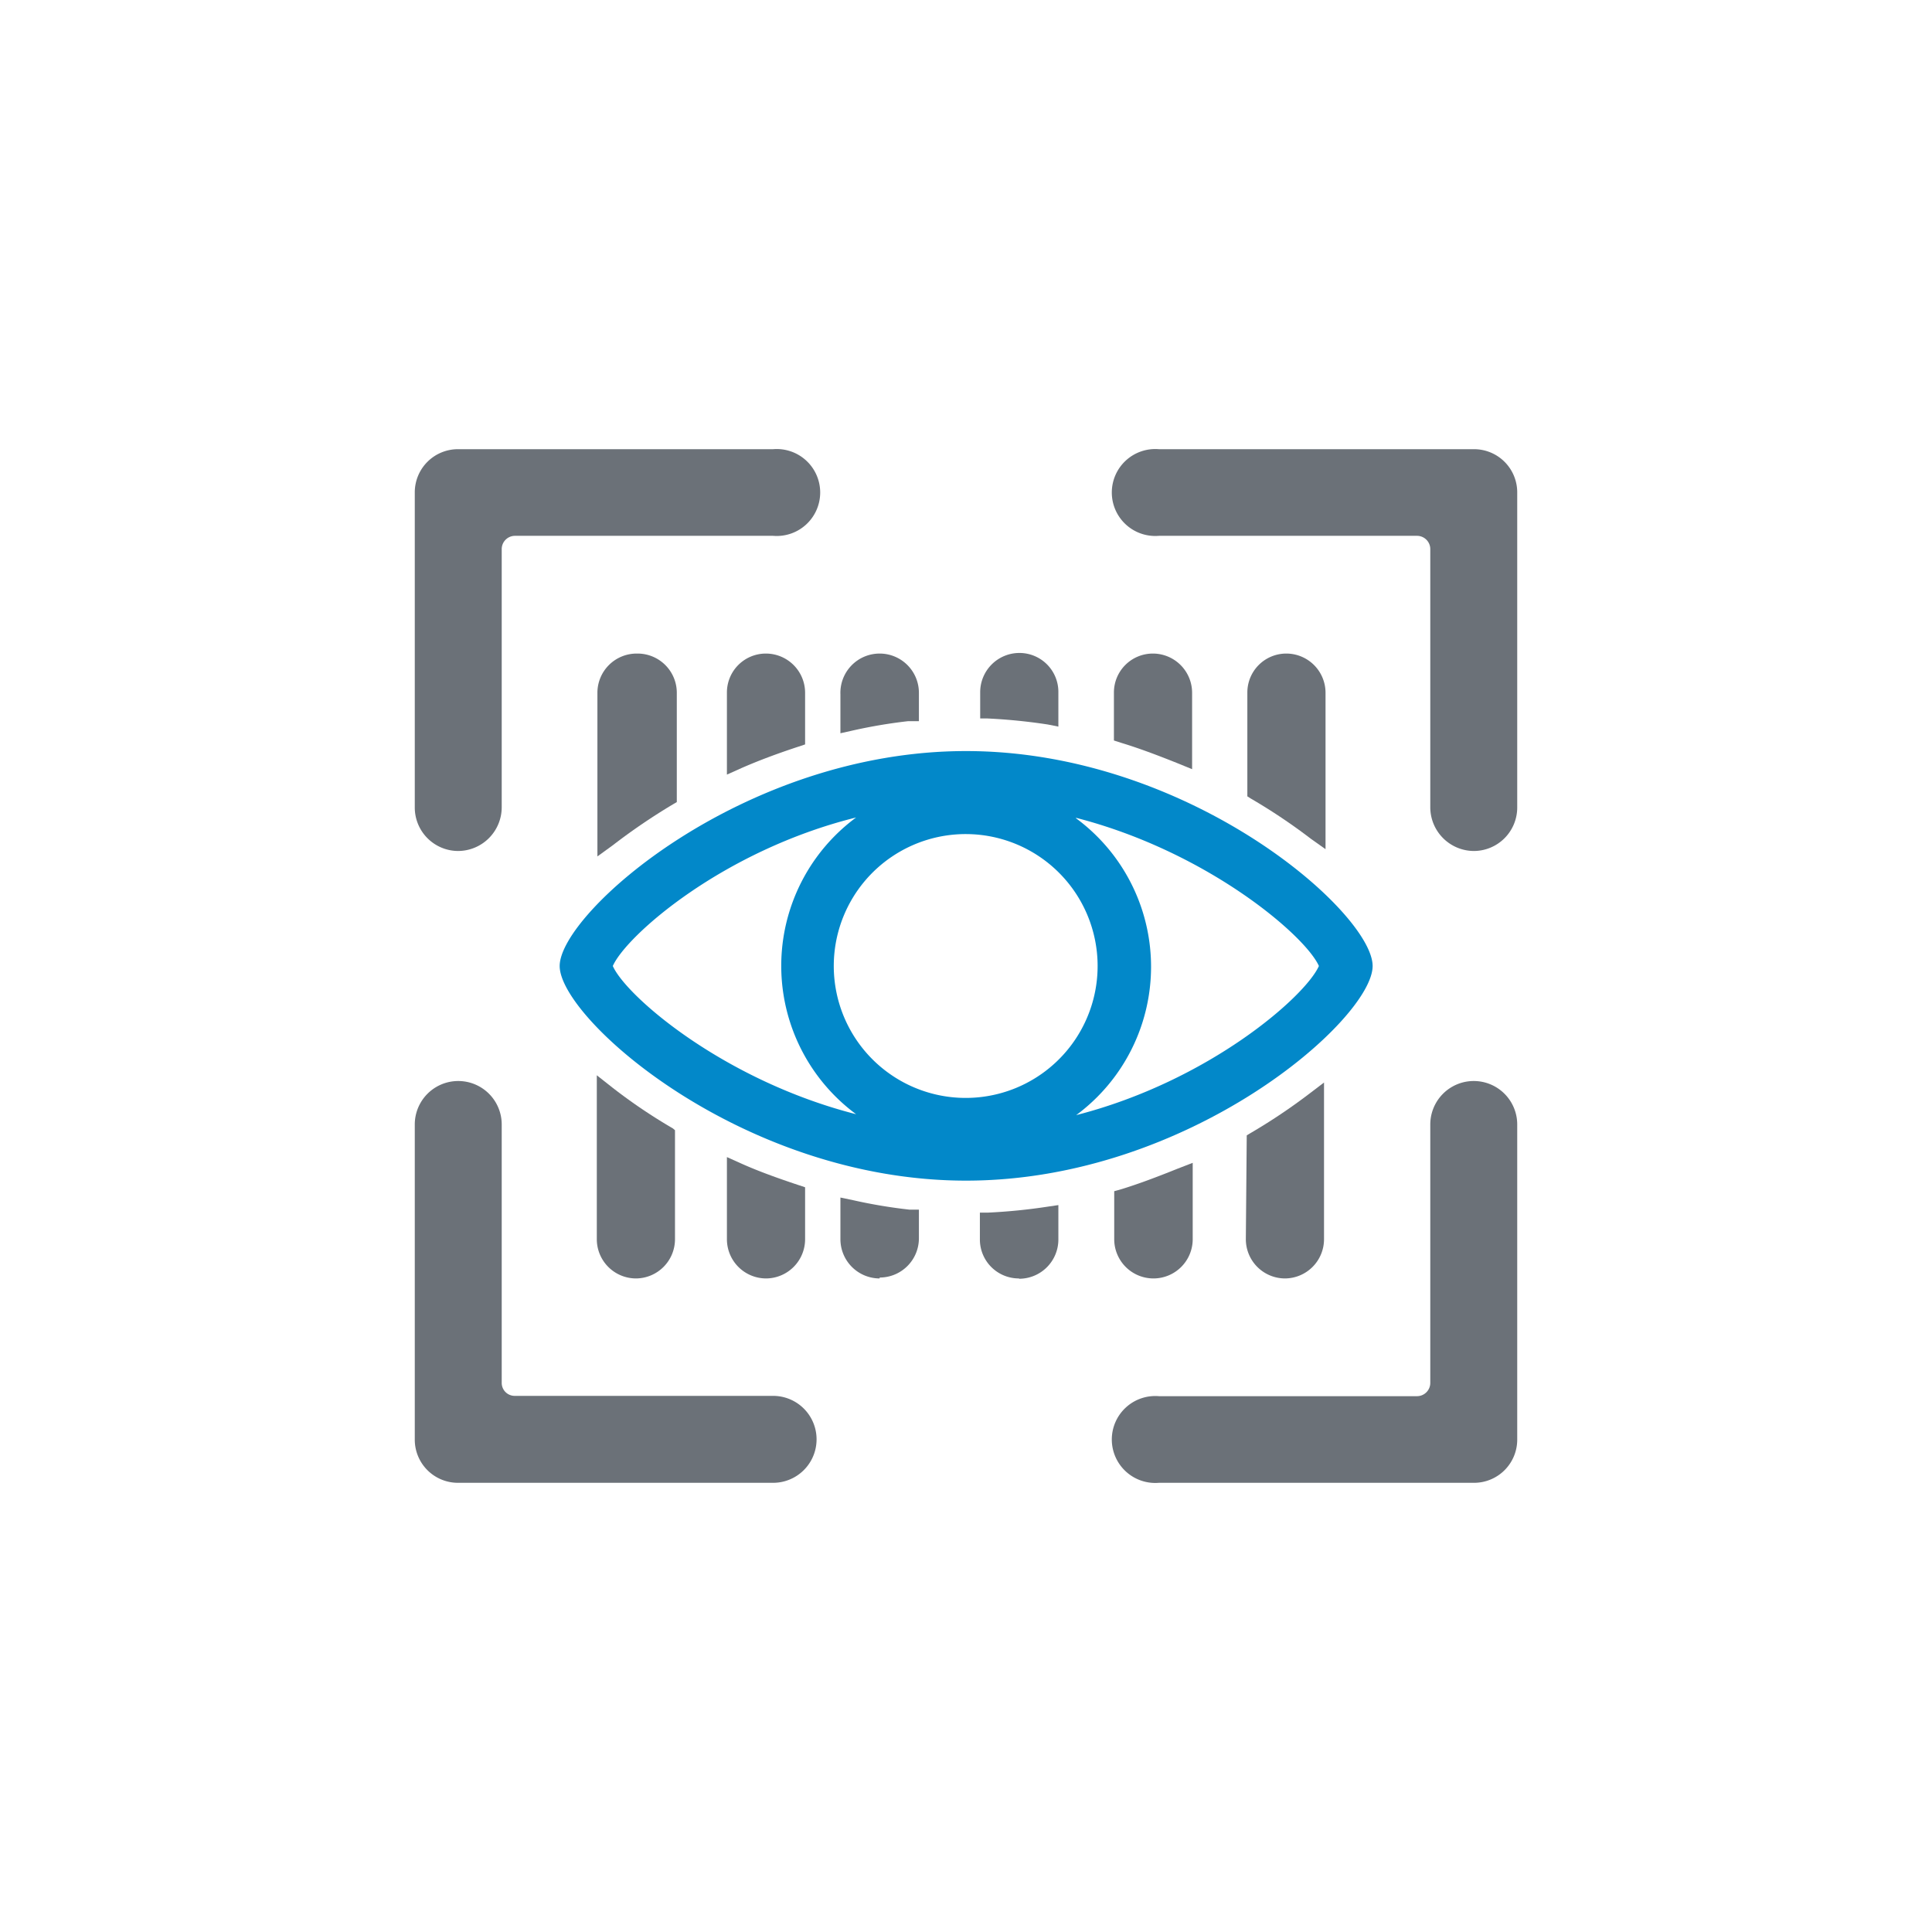 <svg id="Layer_1" data-name="Layer 1" xmlns="http://www.w3.org/2000/svg" viewBox="0 0 64 64"><defs><style>.cls-1{fill:#6b7178;}.cls-2{fill:#0288c9;}</style></defs><path class="cls-1" d="M48.82,28.19a1.45,1.45,0,0,1-1.44-1.44V18.19a.44.44,0,0,0-.44-.44H38.39a1.44,1.44,0,1,1,0-2.87H48.82a1.43,1.43,0,0,1,1.44,1.43V26.75A1.44,1.44,0,0,1,48.82,28.19Z"/><path class="cls-1" d="M38.39,49.12a1.44,1.44,0,1,1,0-2.87h8.55a.44.44,0,0,0,.44-.44V37.25a1.44,1.44,0,0,1,2.88,0V47.69a1.43,1.43,0,0,1-1.44,1.43Z"/><path class="cls-1" d="M15.18,28.19a1.44,1.44,0,0,1-1.44-1.44V16.31a1.43,1.43,0,0,1,1.44-1.43H25.61a1.44,1.44,0,1,1,0,2.87H17.06a.44.44,0,0,0-.44.44v8.56A1.45,1.45,0,0,1,15.18,28.19Z"/><path class="cls-1" d="M15.18,49.12a1.43,1.43,0,0,1-1.44-1.44V37.25a1.44,1.44,0,0,1,2.88,0V45.8a.43.43,0,0,0,.44.44h8.55a1.44,1.44,0,1,1,0,2.88Z"/><path class="cls-2" d="M32,39.11c-7.4,0-13.46-5.36-13.46-7.11S24.59,24.88,32,24.88,45.47,30.24,45.47,32,39.41,39.11,32,39.11Zm3.65-12a6.11,6.11,0,0,1,0,9.83C40.06,35.81,43.25,33,43.69,32,43.25,31,40,28.21,35.64,27.09ZM20.3,32c.44,1,3.67,3.79,8.06,4.91a6.11,6.11,0,0,1,0-9.83C23.93,28.18,20.74,31,20.3,32ZM32,27.63A4.37,4.37,0,1,0,36.36,32,4.37,4.37,0,0,0,32,27.63Z"/><path class="cls-1" d="M25.37,21.65h0a1.3,1.3,0,0,1,1.3,1.29v1.72l-.24.08c-.7.23-1.31.46-1.86.7l-.49.22V22.94A1.29,1.29,0,0,1,25.37,21.65Z"/><path class="cls-1" d="M25.37,42.35a1.3,1.3,0,0,1-1.29-1.3V38.33l.49.22c.56.25,1.17.47,1.86.7l.24.08v1.72a1.3,1.3,0,0,1-1.3,1.3Z"/><path class="cls-1" d="M29.14,42.35a1.3,1.3,0,0,1-1.3-1.3V39.67l.43.09a17,17,0,0,0,1.85.31l.32,0v.95a1.3,1.3,0,0,1-1.3,1.3Z"/><path class="cls-1" d="M29.14,21.65h0a1.3,1.3,0,0,1,1.3,1.3v.94l-.36,0a17.16,17.16,0,0,0-1.88.32l-.36.08V23A1.3,1.3,0,0,1,29.14,21.65Z"/><path class="cls-1" d="M34.71,24a19.26,19.26,0,0,0-2-.2h-.24v-.88a1.3,1.3,0,0,1,1.3-1.29h0a1.29,1.29,0,0,1,1.29,1.29v1.15Z"/><path class="cls-1" d="M33.75,42.35a1.29,1.29,0,0,1-1.29-1.29v-.89h.26a18.89,18.89,0,0,0,2-.2l.34-.05v1.14a1.3,1.3,0,0,1-1.3,1.3Z"/><path class="cls-1" d="M39,25.28c-.7-.28-1.29-.5-1.85-.67l-.25-.08V22.94a1.29,1.29,0,0,1,1.29-1.29h0a1.3,1.3,0,0,1,1.3,1.29v2.54Z"/><path class="cls-1" d="M38.21,42.35a1.3,1.3,0,0,1-1.3-1.3V39.46l.25-.07c.55-.17,1.14-.39,1.86-.68l.49-.19v2.53a1.3,1.3,0,0,1-1.3,1.3Z"/><path class="cls-1" d="M43.43,27.79a19.1,19.1,0,0,0-2-1.34l-.11-.07V22.94a1.29,1.29,0,0,1,1.29-1.29h0a1.3,1.3,0,0,1,1.3,1.29v5.19Z"/><path class="cls-1" d="M41.3,37.61l.1-.06a19.23,19.23,0,0,0,2-1.34l.46-.35v5.19a1.3,1.3,0,0,1-1.3,1.3h0a1.3,1.3,0,0,1-1.29-1.3Z"/><path class="cls-1" d="M21.09,21.65a1.3,1.3,0,0,0-1.3,1.29v5.43L20.3,28a20.29,20.29,0,0,1,2-1.36l.12-.07V22.94a1.3,1.3,0,0,0-1.3-1.29Z"/><path class="cls-1" d="M22.29,37.38a18,18,0,0,1-2-1.35l-.52-.41v5.43a1.3,1.3,0,0,0,1.29,1.3h0a1.3,1.3,0,0,0,1.3-1.3V37.44Z"/></svg>